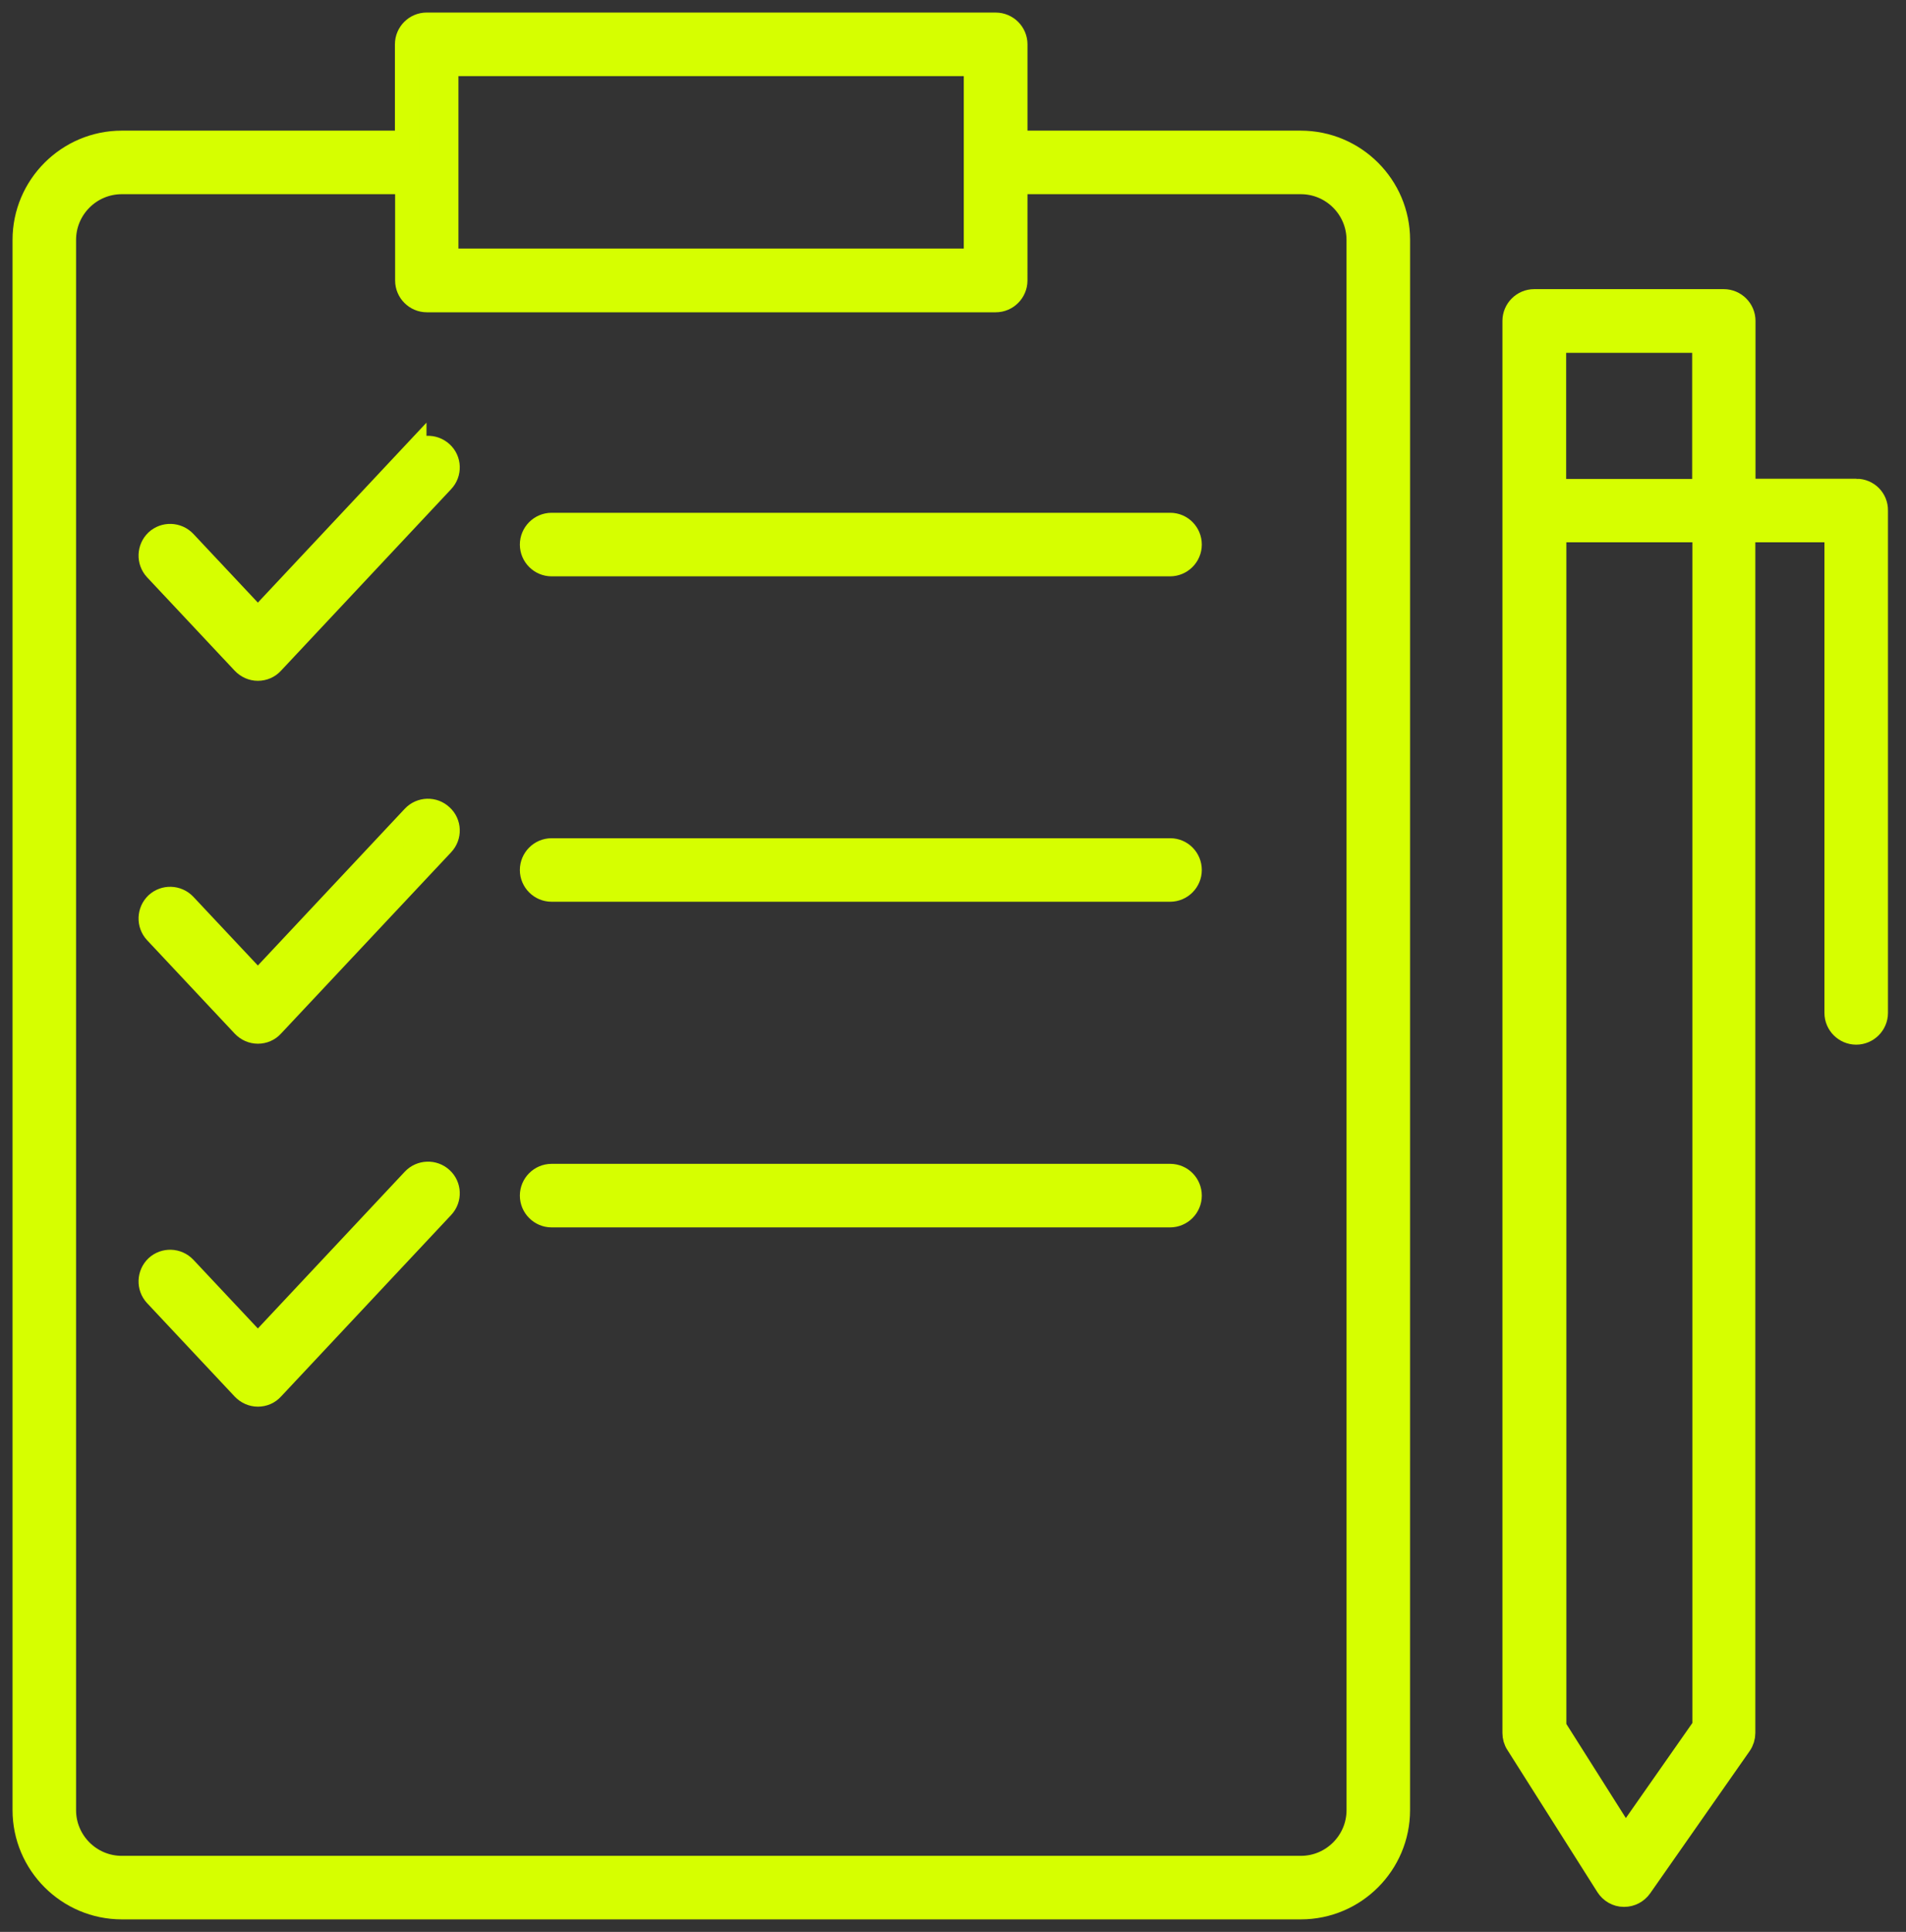 <svg width="76" height="77" viewBox="0 0 76 77" fill="none" xmlns="http://www.w3.org/2000/svg">
<rect x="0" y="0" width="76" height="77" fill="#333333" stroke="none"/>
<path d="M51.861 5.707H40.47V1.767C40.47 1.345 40.125 1.001 39.703 1.001L17.013 1C16.591 1 16.247 1.345 16.247 1.766V5.707H4.856C2.732 5.707 1 7.439 1 9.562V72.144C1 74.268 2.732 76 4.856 76H51.869C54 76 55.725 74.268 55.725 72.144L55.726 9.562C55.726 7.432 53.993 5.707 51.862 5.707L51.861 5.707ZM17.78 2.533H38.93V10.406H17.78V2.533ZM54.192 72.145C54.192 73.425 53.149 74.468 51.87 74.468L4.856 74.468C3.575 74.468 2.533 73.426 2.533 72.146V9.562C2.533 8.282 3.576 7.24 4.856 7.24H16.255V11.18C16.255 11.602 16.6 11.947 17.021 11.947H39.703C40.125 11.947 40.469 11.601 40.469 11.18L40.47 7.24H51.869C53.149 7.24 54.191 8.282 54.191 9.562L54.192 72.145Z" fill="#D6FF00" stroke="#D6FF00"/>
<path d="M16.506 18.11L10.282 24.749L7.346 21.622C7.054 21.315 6.572 21.3 6.265 21.583C5.959 21.875 5.944 22.357 6.227 22.664L9.722 26.389C9.868 26.542 10.067 26.635 10.282 26.635C10.496 26.635 10.696 26.55 10.841 26.389L17.625 19.153C17.916 18.846 17.901 18.355 17.587 18.072C17.28 17.789 16.797 17.804 16.506 18.111L16.506 18.11Z" fill="#D6FF00" stroke="#D6FF00"/>
<path d="M16.506 32.575L10.282 39.213L7.346 36.086C7.054 35.779 6.572 35.764 6.265 36.047C5.959 36.339 5.944 36.821 6.227 37.128L9.722 40.853C9.868 41.007 10.067 41.099 10.282 41.099C10.496 41.099 10.696 41.015 10.841 40.853L17.625 33.625C17.916 33.318 17.901 32.827 17.587 32.544C17.28 32.253 16.797 32.268 16.506 32.575L16.506 32.575Z" fill="#D6FF00" stroke="#D6FF00"/>
<path d="M16.506 47.041L10.282 53.679L7.346 50.552C7.054 50.245 6.572 50.23 6.265 50.513C5.959 50.805 5.944 51.287 6.227 51.594L9.722 55.319C9.868 55.472 10.067 55.565 10.282 55.565C10.496 55.565 10.696 55.481 10.841 55.319L17.625 48.083C17.916 47.776 17.901 47.286 17.587 47.002C17.28 46.719 16.797 46.734 16.506 47.041L16.506 47.041Z" fill="#D6FF00" stroke="#D6FF00"/>
<path d="M46.663 20.938H21.995C21.573 20.938 21.229 21.284 21.229 21.705C21.229 22.126 21.574 22.471 21.995 22.471H46.655C47.077 22.471 47.421 22.126 47.421 21.705C47.421 21.284 47.084 20.938 46.663 20.938H46.663Z" fill="#D6FF00" stroke="#D6FF00"/>
<path d="M46.663 33.909H21.995C21.573 33.909 21.229 34.254 21.229 34.675C21.229 35.097 21.574 35.441 21.995 35.441H46.655C47.077 35.441 47.421 35.096 47.421 34.675C47.421 34.254 47.084 33.909 46.663 33.909H46.663Z" fill="#D6FF00" stroke="#D6FF00"/>
<path d="M46.663 46.887H21.995C21.573 46.887 21.229 47.232 21.229 47.653C21.229 48.075 21.574 48.42 21.995 48.42H46.655C47.077 48.42 47.421 48.074 47.421 47.653C47.421 47.232 47.084 46.887 46.663 46.887H46.663Z" fill="#D6FF00" stroke="#D6FF00"/>
<path d="M74.022 19.582H69.499V12.79C69.499 12.368 69.154 12.024 68.733 12.024H61.175C60.753 12.024 60.408 12.369 60.408 12.79V69.07C60.408 69.216 60.447 69.362 60.531 69.485L64.118 75.149C64.256 75.364 64.494 75.502 64.747 75.502H64.762C65.015 75.502 65.245 75.379 65.391 75.173L69.354 69.508C69.445 69.378 69.492 69.224 69.492 69.071V21.115H73.248V40.371C73.248 40.792 73.593 41.137 74.014 41.137C74.436 41.137 74.781 40.792 74.781 40.371V20.348C74.789 19.926 74.451 19.581 74.022 19.581L74.022 19.582ZM67.974 13.564V19.59H61.949V13.564H67.974ZM67.974 68.841L64.808 73.364L61.957 68.856V21.114H67.982V68.84L67.974 68.841Z" fill="#D6FF00" stroke="#D6FF00"/>
</svg>
